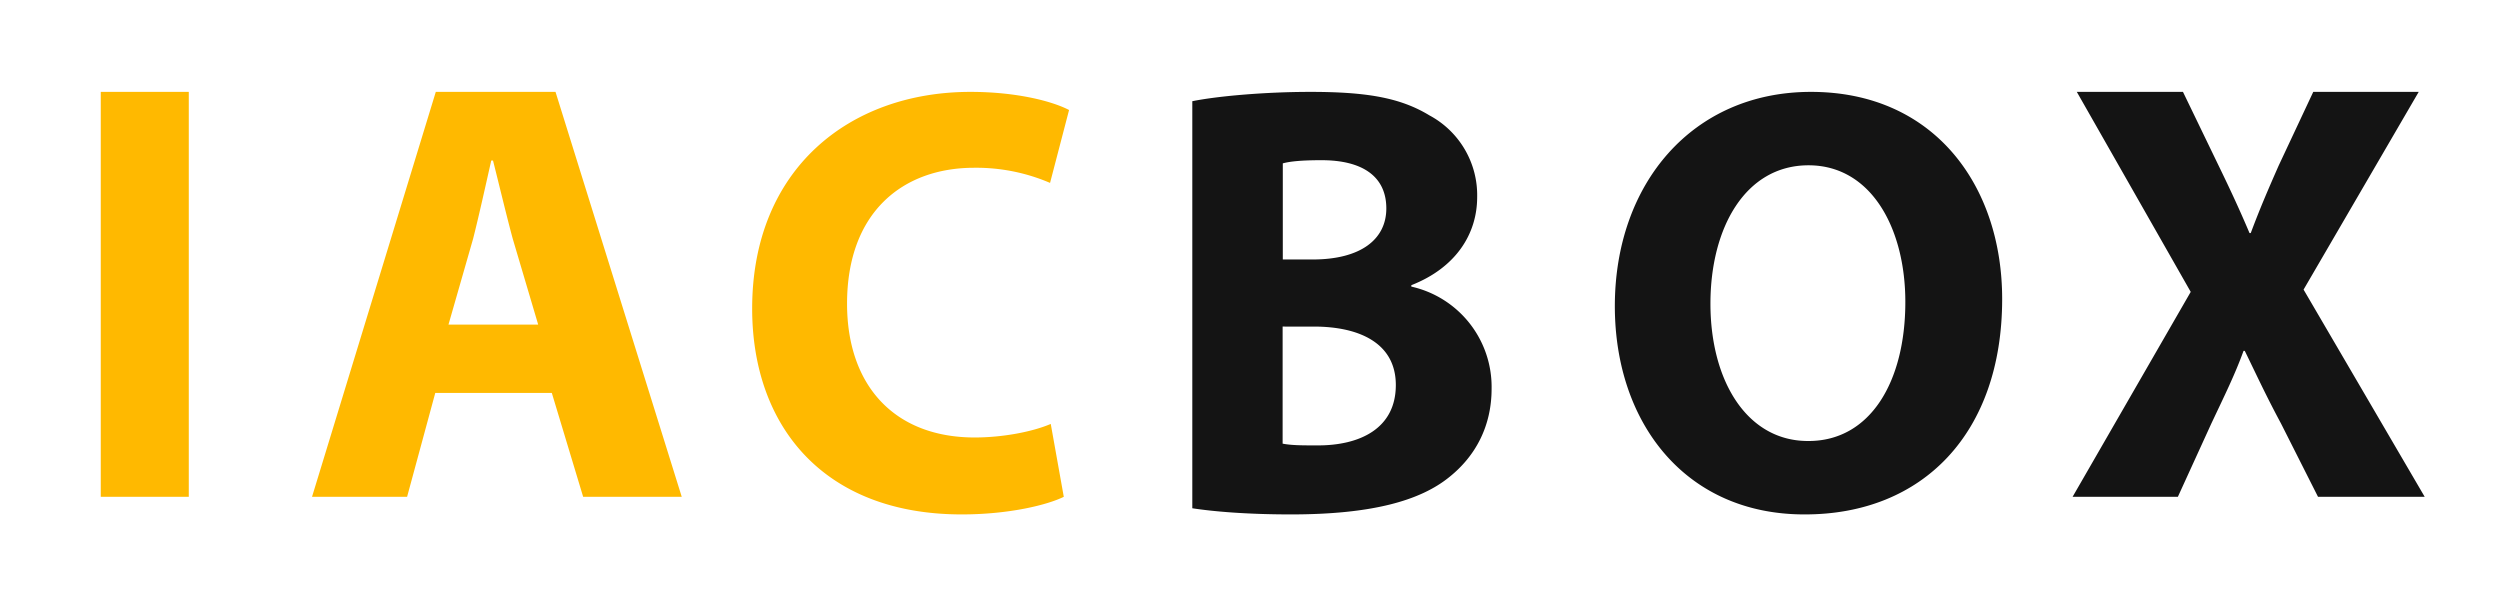 <?xml version="1.0" encoding="UTF-8" standalone="no"?>
<svg
   viewBox="0 0 142 34"
   version="1.1"
   id="svg2"
   sodipodi:docname="iacbox.svg"
   width="142"
   height="34"
   inkscape:version="1.3.2 (091e20ef0f, 2023-11-25)"
   xmlns:inkscape="http://www.inkscape.org/namespaces/inkscape"
   xmlns:sodipodi="http://sodipodi.sourceforge.net/DTD/sodipodi-0.dtd"
   xmlns="http://www.w3.org/2000/svg"
   xmlns:svg="http://www.w3.org/2000/svg">
  <defs
     id="defs2" />
  <sodipodi:namedview
     id="namedview2"
     pagecolor="#ffffff"
     bordercolor="#666666"
     borderopacity="1.0"
     inkscape:showpageshadow="2"
     inkscape:pageopacity="0.0"
     inkscape:pagecheckerboard="0"
     inkscape:deskcolor="#d1d1d1"
     showgrid="false"
     inkscape:zoom="4.7086883"
     inkscape:cx="63.181077"
     inkscape:cy="1.2742402"
     inkscape:window-width="1916"
     inkscape:window-height="1156"
     inkscape:window-x="0"
     inkscape:window-y="0"
     inkscape:window-maximized="1"
     inkscape:current-layer="svg2" />
  <g
     fill="none"
     fill-rule="evenodd"
     id="g2"
     transform="translate(5.723,5.219)">
    <path
       fill="#ffb900"
       d="M 0,23 H 5 V 0 H 0 Z M 19,17.1 17.4,23 H 12 L 19.03,0 h 6.8 L 33,23 H 27.4 L 25.62,17.1 Z M 24.84,13.2 23.4,8.34 C 23.03,6.97 22.62,5.24 22.28,3.9 h -0.1 C 21.87,5.27 21.49,7 21.15,8.34 l -1.4,4.88 h 5.09 z M 54.7,23 c -0.91,0.45 -3.07,1 -5.8,1 C 41.05,24 37,18.97 37,12.31 37,4.38 42.53,0 49.4,0 52.07,0 54.09,0.55 55,1.03 L 53.92,5.17 A 10.62,10.62 0 0 0 49.61,4.31 c -4.05,0 -7.22,2.52 -7.22,7.72 0,4.66 2.7,7.6 7.25,7.6 1.58,0 3.27,-0.32 4.32,-0.77 z"
       id="path1" />
    <path
       fill="#141414"
       d="M 62,0.53 C 63.36,0.25 66.08,0 68.7,0 c 3.16,0 5.1,0.32 6.76,1.33 a 5.14,5.14 0 0 1 2.72,4.65 c 0,2.07 -1.19,4 -3.74,5 v 0.08 a 5.84,5.84 0 0 1 4.56,5.8 c 0,2.17 -0.95,3.85 -2.38,5 C 74.95,23.23 72.17,24 67.61,24 65.06,24 63.16,23.83 62,23.65 Z m 5.13,8.99 h 1.7 c 2.76,0 4.19,-1.16 4.19,-2.9 0,-1.8 -1.33,-2.74 -3.68,-2.74 -1.15,0 -1.8,0.07 -2.2,0.18 v 5.46 z m 0,10.46 c 0.51,0.1 1.13,0.1 2.01,0.1 2.35,0 4.42,-0.94 4.42,-3.43 0,-2.38 -2.07,-3.32 -4.66,-3.32 H 67.13 Z M 96.76,24 C 90.01,24 86,18.8 86,12.17 86,5.21 90.41,0 97.14,0 104.16,0 108,5.35 108,11.76 108,19.4 103.48,24 96.8,24 Z M 97,19.83 c 3.5,0 5.5,-3.35 5.5,-7.9 0,-4.17 -1.93,-7.76 -5.5,-7.76 -3.57,0 -5.57,3.52 -5.57,7.86 0,4.38 2.07,7.8 5.54,7.8 z m 28.94,3.17 -2.1,-4.16 c -0.86,-1.6 -1.41,-2.8 -2.06,-4.13 h -0.07 c -0.48,1.33 -1.07,2.52 -1.83,4.13 L 117.98,23 H 112 L 118.71,11.36 112.24,0 h 6.03 l 2.03,4.2 c 0.68,1.4 1.2,2.52 1.75,3.82 h 0.07 c 0.55,-1.47 1,-2.5 1.58,-3.82 L 125.67,0 h 5.99 L 125.12,11.23 132,23 Z"
       id="path2" />
  </g>
</svg>
